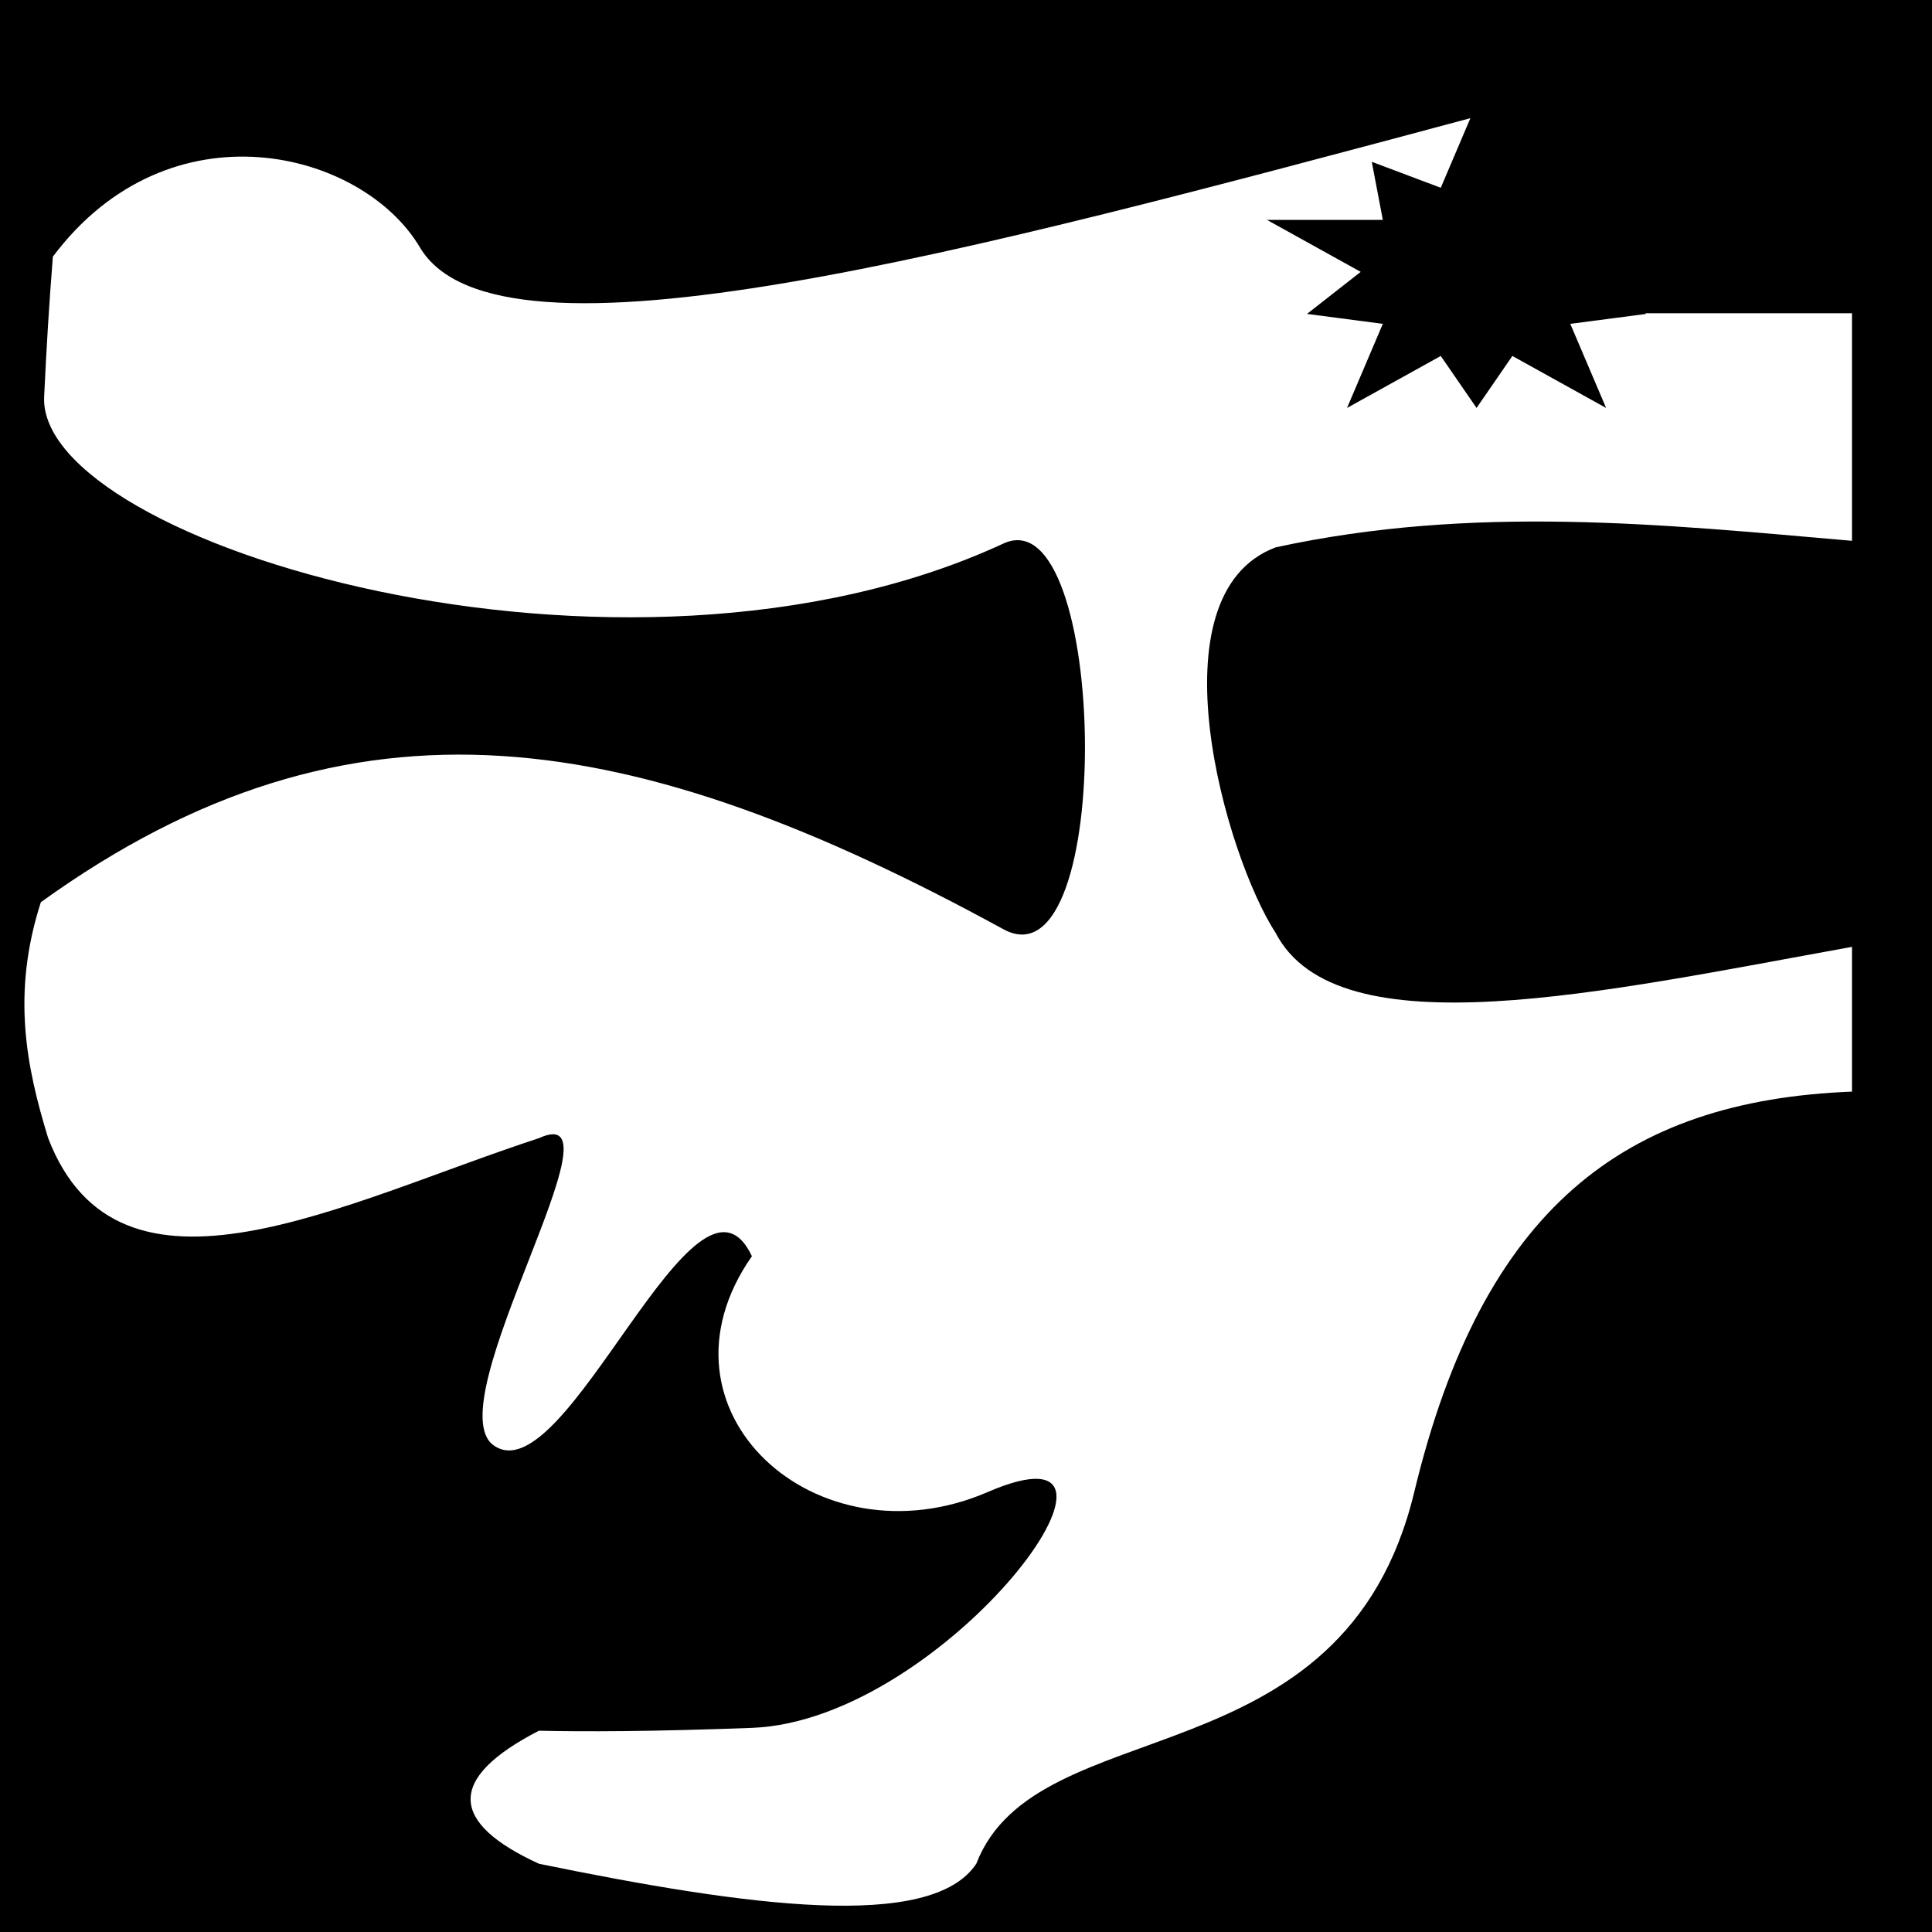 <?xml version="1.0" encoding="UTF-8" standalone="no"?>
<!DOCTYPE svg PUBLIC "-//W3C//DTD SVG 1.1//EN" "http://www.w3.org/Graphics/SVG/1.1/DTD/svg11.dtd">
<svg width="100%" height="100%" viewBox="0 0 4096 4096" version="1.1" xmlns="http://www.w3.org/2000/svg" xmlns:xlink="http://www.w3.org/1999/xlink" xml:space="preserve" style="fill-rule:evenodd;clip-rule:evenodd;stroke-linejoin:round;stroke-miterlimit:1.414;">
    <path d="M4096,664.124L4096,664.124L4096,4096L4096,4096L4096,4096L0,4096L0,0L4096,0L4096,664.124ZM3488.12,664.124L3489.92,665.532L3329.16,686.577L3405.06,864.868L3206.34,754.678L3130.44,864.868L3054.54,754.678L2855.82,864.868L2931.72,686.577L2770.96,665.532L2884.82,576.387L2686.1,466.197L2931.72,466.197L2908.27,343.001L3054.54,398.096L3117.35,250.557C2055.93,534.272 1056.66,805.544 890.203,524.443C767.839,317.808 359.302,214.588 112.082,544.105C104.375,640.534 98.276,739.679 93.594,841.219C79.281,1151.59 1319.92,1526.42 2127.37,1152.32C2349.26,1049.52 2366.23,2100.53 2127.37,1970.06C1348.38,1544.55 749.841,1435.08 86.62,1912.71C24.191,2106.27 55.703,2261.81 102.134,2413.01C253.393,2805.71 728.406,2548.3 1142.6,2413.01C1335.59,2324.36 923.478,2975.93 1046.35,3064.12C1199.4,3173.97 1475.73,2412.74 1594.11,2663.23C1365.96,2989.51 1730.15,3320.56 2094.11,3163.23C2486.1,2993.78 2008.01,3647.73 1594.11,3663.23C1382.4,3671.16 1238.09,3671.47 1142.6,3669.27C945.595,3770.72 953.346,3864.44 1142.6,3951.3C1584.8,4041.98 1974.48,4095 2069.8,3951.3C2198.03,3618.89 2848.47,3785.32 2998.34,3163.23C3143,2562.75 3442.54,2333.31 3926.37,2314.31L3926.37,2007.42C3399.95,2102.45 2836.24,2230.28 2704.64,1978.14C2598.37,1814.88 2438.72,1260.36 2704.64,1160.4C3124.27,1069.32 3524.78,1111.76 3926.37,1146.56L3926.37,664.124L3488.12,664.124Z"/>
</svg>
